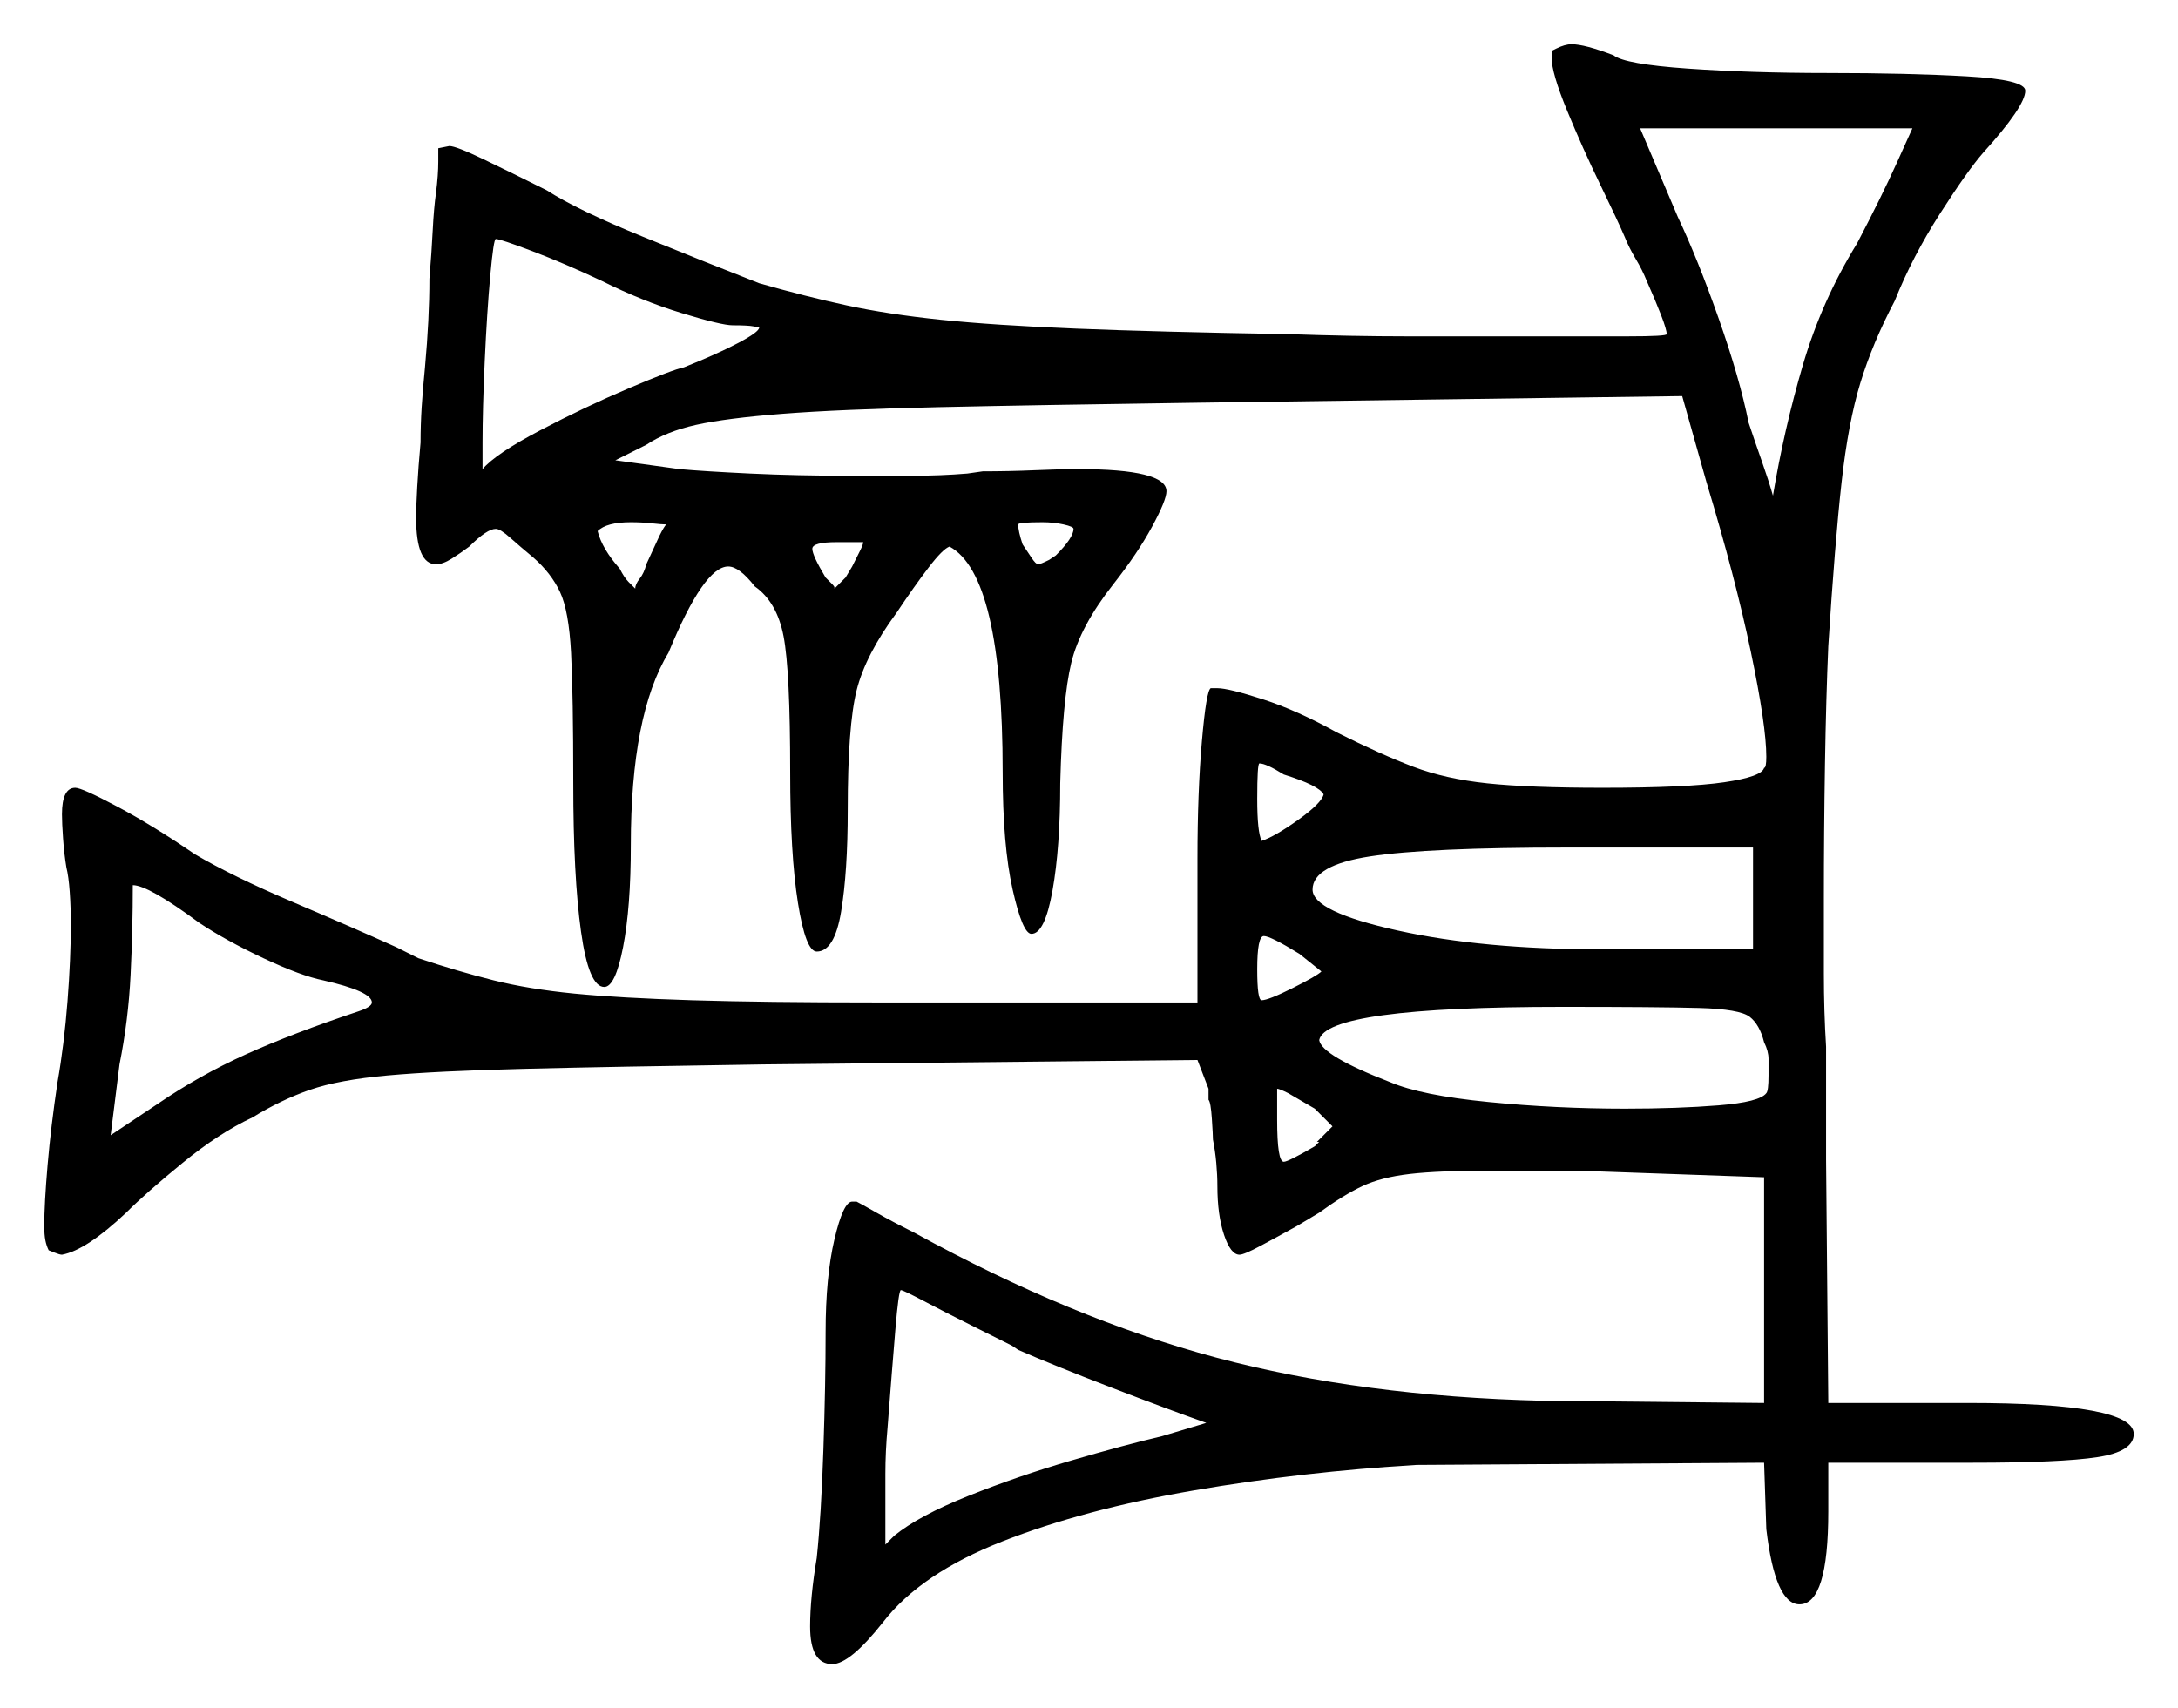 <svg xmlns="http://www.w3.org/2000/svg" width="492.0" height="386.0" viewBox="0 0 492.0 386.0"><path d="M45.0 208.5Q33.5 200.0 30.0 200.0Q30.0 210.0 29.5 220.25Q29.0 230.5 27.0 240.5L25.0 256.5L35.5 249.5Q45.0 243.0 55.5 238.25Q66.0 233.5 81.0 228.5Q84.0 227.5 84.0 226.5Q84.0 224.0 73.0 221.5Q68.0 220.5 59.5 216.5Q51.0 212.5 45.0 208.5ZM230.0 305.0 228.5 304.0Q225.5 302.5 219.5 299.5Q213.5 296.5 208.75 294.0Q204.0 291.5 203.5 291.5Q203.0 291.5 202.25 300.5Q201.5 309.5 200.5 322.5Q200.0 328.0 200.0 333.0Q200.0 338.0 200.0 341.5V349.0L202.0 347.0Q207.5 342.5 218.75 338.0Q230.0 333.5 242.0 330.0Q254.0 326.5 262.5 324.5L272.5 321.5Q264.0 318.5 251.0 313.5Q238.0 308.5 230.0 305.0ZM298.5 219.5 293.5 215.5Q287.0 211.5 285.5 211.5Q284.0 211.5 284.0 219.0Q284.0 226.0 285.0 226.0Q286.5 226.0 292.0 223.25Q297.5 220.5 298.5 219.5ZM299.0 179.5Q298.0 177.5 290.0 175.0Q286.0 172.5 284.5 172.5Q284.0 172.5 284.0 180.5Q284.0 188.0 285.0 190.0Q288.0 189.0 293.25 185.25Q298.5 181.5 299.0 179.5ZM297.0 259.0 298.0 258.0H297.5Q301.0 254.5 301.0 254.5Q301.0 254.5 297.0 250.5L291.0 247.0Q289.0 246.0 288.5 246.0V253.0Q288.5 262.5 290.0 262.5Q291.0 262.5 297.0 259.0ZM361.5 214.5H396.0V191.5H354.0Q322.5 191.5 309.5 193.5Q296.5 195.5 296.5 201.0Q296.5 206.0 315.75 210.25Q335.0 214.5 361.5 214.5ZM398.5 235.5Q397.5 231.5 395.25 229.75Q393.0 228.0 383.75 227.75Q374.5 227.5 353.0 227.5Q299.5 227.5 298.0 235.0Q298.5 238.5 314.0 244.5Q321.0 247.5 336.25 249.0Q351.5 250.5 367.0 250.5Q379.0 250.5 388.25 249.75Q397.5 249.0 399.0 247.0Q399.5 246.5 399.5 243.0Q399.5 241.0 399.5 239.25Q399.5 237.5 398.5 235.5ZM136.0 63.5Q127.5 59.5 120.25 56.75Q113.0 54.0 112.0 54.0Q111.5 54.0 110.75 62.25Q110.0 70.5 109.5 81.5Q109.0 92.5 109.0 100.0V106.0Q112.0 102.5 122.0 97.25Q132.0 92.0 142.0 87.75Q152.0 83.5 154.5 83.0Q162.0 80.0 166.75 77.5Q171.5 75.0 171.5 74.0Q171.5 74.0 170.25 73.75Q169.0 73.5 165.5 73.5Q163.0 73.5 154.0 70.75Q145.0 68.0 136.0 63.5ZM150.5 118.5Q149.5 118.5 147.25 118.25Q145.0 118.0 142.5 118.0Q137.0 118.0 135.0 120.0Q136.0 124.0 140.0 128.5Q141.0 130.5 142.0 131.5Q143.0 132.5 143.5 133.0Q143.5 132.0 144.5 130.75Q145.5 129.5 146.0 127.5L149.0 121.0Q150.0 119.0 150.5 118.5ZM195.0 122.5H189.0Q183.5 122.5 183.5 124.0Q183.5 125.5 186.5 130.5L188.0 132.0Q188.5 132.5 188.5 132.75Q188.5 133.0 188.5 133.0Q189.0 132.5 189.75 131.75Q190.5 131.0 191.0 130.5L192.5 128.0Q193.5 126.0 194.25 124.5Q195.0 123.0 195.0 122.5ZM242.5 119.5Q242.5 119.0 240.25 118.5Q238.0 118.0 235.5 118.0Q230.0 118.0 230.0 118.5Q230.0 120.0 231.0 123.0Q232.0 124.5 233.0 126.0Q234.0 127.5 234.5 127.5Q235.0 127.5 237.0 126.5L238.5 125.5Q242.5 121.5 242.5 119.5ZM432.0 29.0H370.5L379.0 49.0Q383.5 58.5 388.25 72.0Q393.0 85.5 395.0 95.5Q396.5 100.0 398.0 104.25Q399.5 108.5 400.5 112.0Q403.0 97.0 407.25 82.5Q411.5 68.0 419.5 55.0Q425.0 44.5 428.5 36.75Q432.0 29.0 432.0 29.0ZM350.5 13.0V11.5L351.5 11.0Q353.5 10.0 355.0 10.0Q358.0 10.0 364.5 12.5Q367.0 14.5 381.25 15.5Q395.5 16.5 413.0 16.5Q431.0 16.5 444.25 17.25Q457.5 18.0 457.5 20.5Q457.5 24.0 448.0 34.5Q444.5 38.5 438.25 48.25Q432.0 58.0 428.0 68.0Q423.0 77.5 420.25 86.5Q417.5 95.5 416.0 109.0Q414.5 122.5 413.0 146.0Q412.5 157.5 412.25 172.75Q412.0 188.0 412.0 203.0Q412.0 211.5 412.0 220.0Q412.0 228.5 412.5 236.5V262.0L413.0 317.0H444.5Q482.0 317.0 482.0 324.0Q482.0 328.0 473.75 329.25Q465.5 330.5 445.5 330.5H413.0V341.5Q413.0 362.5 406.5 362.5Q401.0 362.5 399.0 345.5L398.5 330.5L320.0 331.0Q294.5 332.5 269.75 336.75Q245.0 341.0 226.5 348.25Q208.0 355.5 199.5 366.5Q192.0 376.0 188.0 376.0Q183.0 376.0 183.0 367.5Q183.0 361.0 184.5 352.0Q185.5 342.5 186.0 327.5Q186.5 312.5 186.5 301.0Q186.5 288.5 188.5 280.0Q190.5 271.5 192.5 271.5H193.5Q194.5 272.0 198.0 274.0Q201.5 276.0 206.5 278.5Q242.0 298.0 274.75 306.75Q307.5 315.5 348.5 316.5L398.5 317.0V266.0L356.0 264.5H337.0Q325.0 264.5 318.5 265.25Q312.0 266.0 307.75 268.0Q303.5 270.0 298.0 274.0L293.0 277.0Q288.5 279.5 284.75 281.5Q281.0 283.5 280.0 283.5Q278.0 283.5 276.5 279.0Q275.0 274.5 275.0 268.0Q275.0 265.5 274.75 262.75Q274.5 260.0 274.0 257.5Q274.0 256.5 273.75 252.75Q273.5 249.0 273.0 248.5V246.0L270.5 239.5L172.5 240.5Q138.5 241.0 118.5 241.5Q98.5 242.0 87.5 243.0Q76.5 244.0 70.0 246.25Q63.5 248.5 57.0 252.5Q49.5 256.0 41.25 262.75Q33.0 269.5 28.5 274.0Q19.5 282.5 14.0 283.5Q13.5 283.5 12.25 283.0Q11.0 282.5 11.0 282.5Q10.5 281.5 10.25 280.25Q10.0 279.0 10.0 277.0Q10.0 272.0 10.75 263.25Q11.5 254.5 13.0 244.5Q14.5 236.0 15.25 226.25Q16.0 216.5 16.0 209.0Q16.0 205.0 15.75 201.5Q15.5 198.0 15.0 196.0Q14.5 193.0 14.25 189.5Q14.0 186.0 14.0 184.0Q14.0 178.0 17.0 178.0Q18.5 178.0 26.5 182.25Q34.5 186.5 44.0 193.0Q52.5 198.0 66.0 203.75Q79.5 209.5 89.5 214.0L94.5 216.5Q103.5 219.5 111.5 221.5Q119.5 223.5 129.75 224.5Q140.0 225.5 156.25 226.0Q172.5 226.5 198.0 226.5H270.5V194.0Q270.5 179.0 271.5 167.5Q272.5 156.0 273.5 155.5H275.0Q277.5 155.5 285.25 158.0Q293.0 160.5 302.0 165.5Q312.0 170.5 319.25 173.25Q326.5 176.0 336.0 177.0Q345.5 178.0 362.0 178.0Q381.0 178.0 389.5 176.75Q398.0 175.5 398.5 173.5Q399.0 173.5 399.0 171.0Q399.0 164.0 395.5 147.25Q392.0 130.5 385.5 109.0L380.0 89.5L270.0 91.0Q234.5 91.5 212.0 92.0Q189.5 92.5 176.75 93.5Q164.0 94.5 157.25 96.0Q150.5 97.5 146.0 100.5L139.0 104.0L153.5 106.0Q159.0 106.5 169.5 107.0Q180.0 107.5 192.5 107.5Q199.0 107.5 205.75 107.5Q212.5 107.5 218.5 107.0L222.0 106.5Q228.0 106.5 233.75 106.25Q239.5 106.0 243.5 106.0Q263.5 106.0 263.5 111.0Q263.5 113.0 260.25 119.0Q257.0 125.0 251.5 132.0Q244.0 141.5 242.0 149.75Q240.0 158.0 239.5 177.0Q239.5 191.5 237.75 201.25Q236.0 211.0 233.0 211.0Q231.0 211.0 228.75 201.0Q226.5 191.0 226.5 174.5Q226.5 130.0 214.5 123.5Q213.0 124.0 209.75 128.25Q206.5 132.5 202.5 138.5Q195.5 148.0 193.5 156.0Q191.5 164.0 191.5 183.0Q191.5 197.0 190.0 206.0Q188.5 215.0 184.5 215.0Q182.0 215.0 180.25 204.0Q178.5 193.0 178.5 174.5Q178.5 151.5 177.0 143.75Q175.5 136.0 170.5 132.5Q167.0 128.0 164.5 128.0Q159.0 128.0 151.0 147.5Q142.5 161.5 142.5 191.0Q142.5 205.0 140.75 214.0Q139.0 223.0 136.5 223.0Q133.0 223.0 131.25 210.5Q129.5 198.0 129.5 177.0Q129.5 157.0 129.0 147.5Q128.5 138.0 126.5 133.75Q124.5 129.5 120.5 126.0Q117.5 123.5 115.25 121.5Q113.0 119.5 112.0 119.5Q110.0 119.5 106.0 123.5Q104.0 125.0 102.0 126.25Q100.0 127.5 98.5 127.5Q94.0 127.5 94.0 117.0Q94.0 114.5 94.25 110.0Q94.5 105.5 95.0 100.0Q95.0 96.0 95.25 92.0Q95.5 88.0 96.0 83.0Q96.5 77.5 96.75 72.5Q97.0 67.5 97.0 63.0Q97.5 57.0 97.75 52.0Q98.0 47.0 98.5 43.5Q99.0 39.5 99.0 36.5Q99.0 33.5 99.0 33.5L101.5 33.0Q103.0 33.0 109.25 36.0Q115.5 39.0 123.5 43.0Q130.5 47.5 145.25 53.5Q160.0 59.5 171.5 64.0Q182.0 67.0 191.25 69.0Q200.5 71.0 212.5 72.25Q224.5 73.5 243.0 74.25Q261.5 75.0 291.0 75.5Q305.5 76.0 317.75 76.0Q330.0 76.0 339.5 76.0Q359.0 76.0 367.75 76.0Q376.5 76.0 376.5 75.5Q376.5 74.5 375.25 71.25Q374.0 68.0 372.0 63.5Q371.0 61.0 369.5 58.5Q368.0 56.0 367.0 53.5Q365.5 50.0 361.5 41.75Q357.5 33.5 354.0 25.0Q350.5 16.5 350.5 13.0Z" fill="black" /></svg>